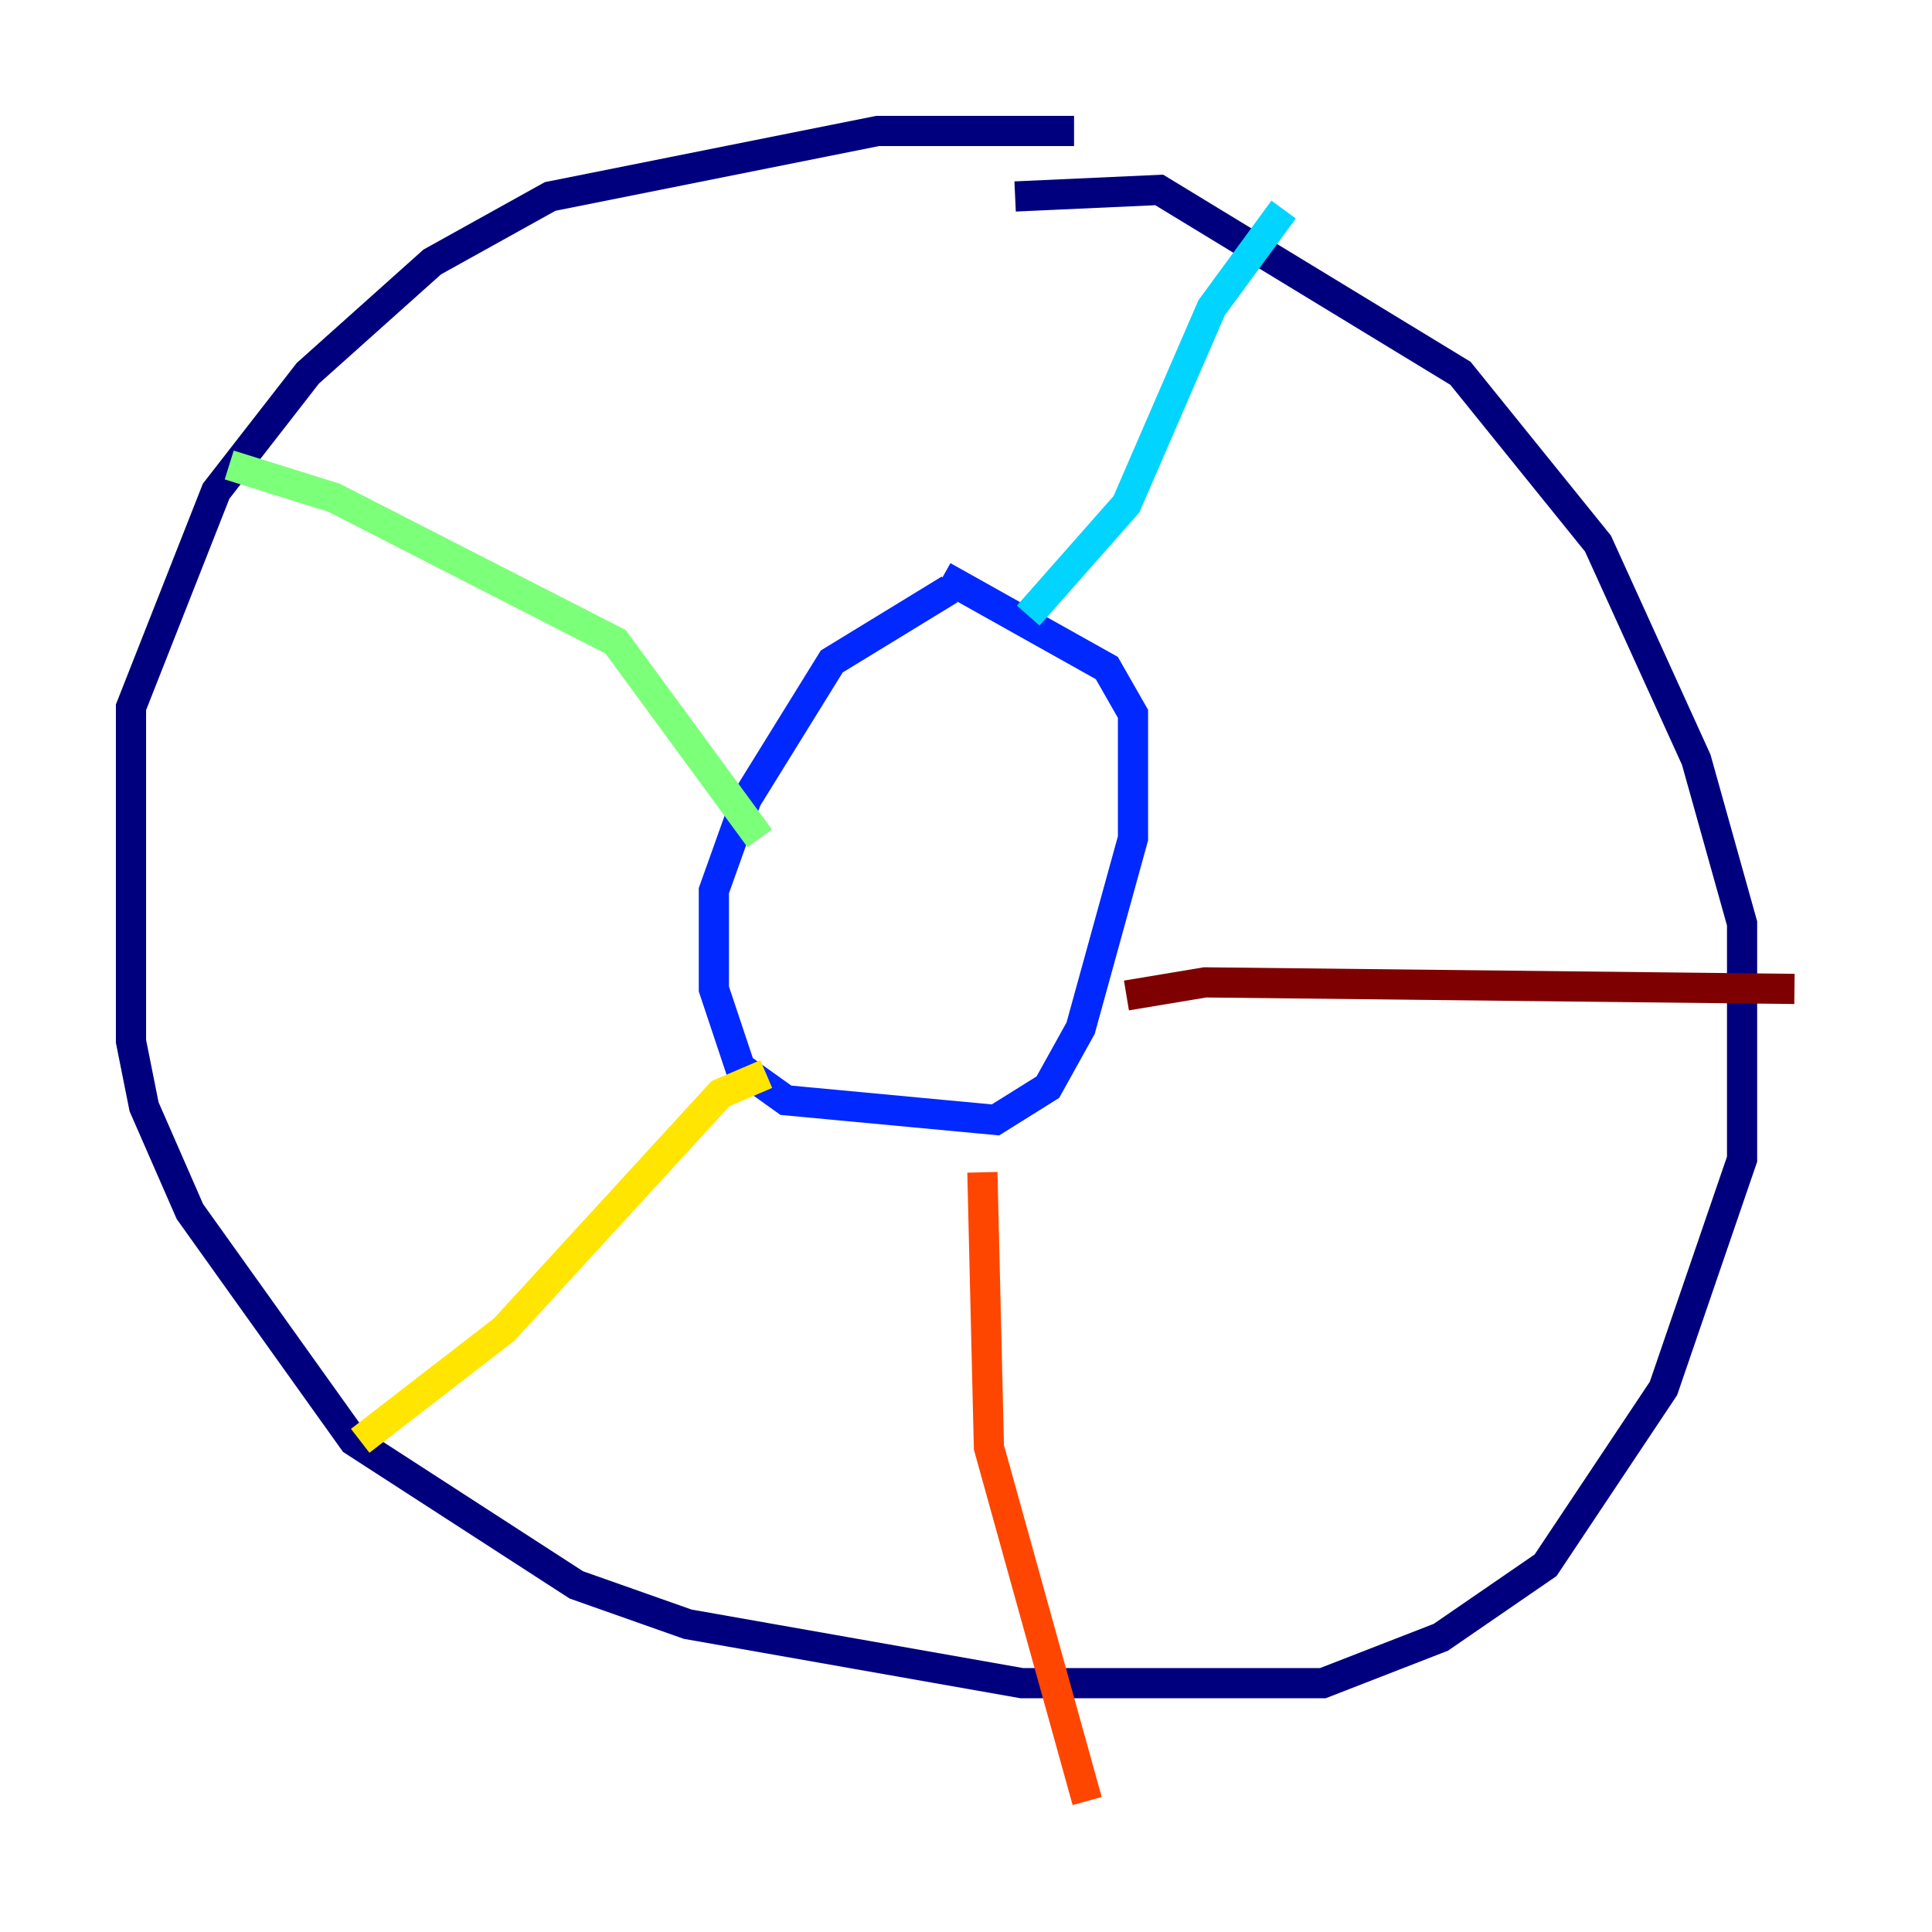 <?xml version="1.0" encoding="utf-8" ?>
<svg baseProfile="tiny" height="128" version="1.2" viewBox="0,0,128,128" width="128" xmlns="http://www.w3.org/2000/svg" xmlns:ev="http://www.w3.org/2001/xml-events" xmlns:xlink="http://www.w3.org/1999/xlink"><defs /><polyline fill="none" points="71.159,8.678 58.142,8.678 36.447,13.017 28.637,17.356 20.393,24.732 14.319,32.542 8.678,46.861 8.678,68.99 9.546,73.329 12.583,80.271 23.43,95.458 38.183,105.003 45.559,107.607 67.688,111.512 87.647,111.512 95.458,108.475 102.4,103.702 110.21,91.986 115.417,76.8 115.417,61.18 112.38,50.332 105.871,36.014 96.759,24.732 76.8,12.583 67.254,13.017" stroke="#00007f" stroke-width="2" /><polyline fill="none" points="62.915,39.051 55.105,43.824 49.464,52.936 47.295,59.01 47.295,65.519 49.031,70.725 52.068,72.895 65.953,74.197 69.424,72.027 71.593,68.122 75.064,55.539 75.064,47.295 73.329,44.258 62.481,38.183" stroke="#0028ff" stroke-width="2" /><polyline fill="none" points="68.122,40.786 74.63,33.41 80.271,20.393 85.044,13.885" stroke="#00d4ff" stroke-width="2" /><polyline fill="none" points="50.332,55.539 40.786,42.522 22.129,32.976 15.186,30.807" stroke="#7cff79" stroke-width="2" /><polyline fill="none" points="50.766,71.159 47.729,72.461 33.41,88.081 23.864,95.458" stroke="#ffe500" stroke-width="2" /><polyline fill="none" points="65.085,77.668 65.519,95.891 72.027,119.322" stroke="#ff4600" stroke-width="2" /><polyline fill="none" points="74.63,65.953 79.837,65.085 118.888,65.519" stroke="#7f0000" stroke-width="2" /></svg>